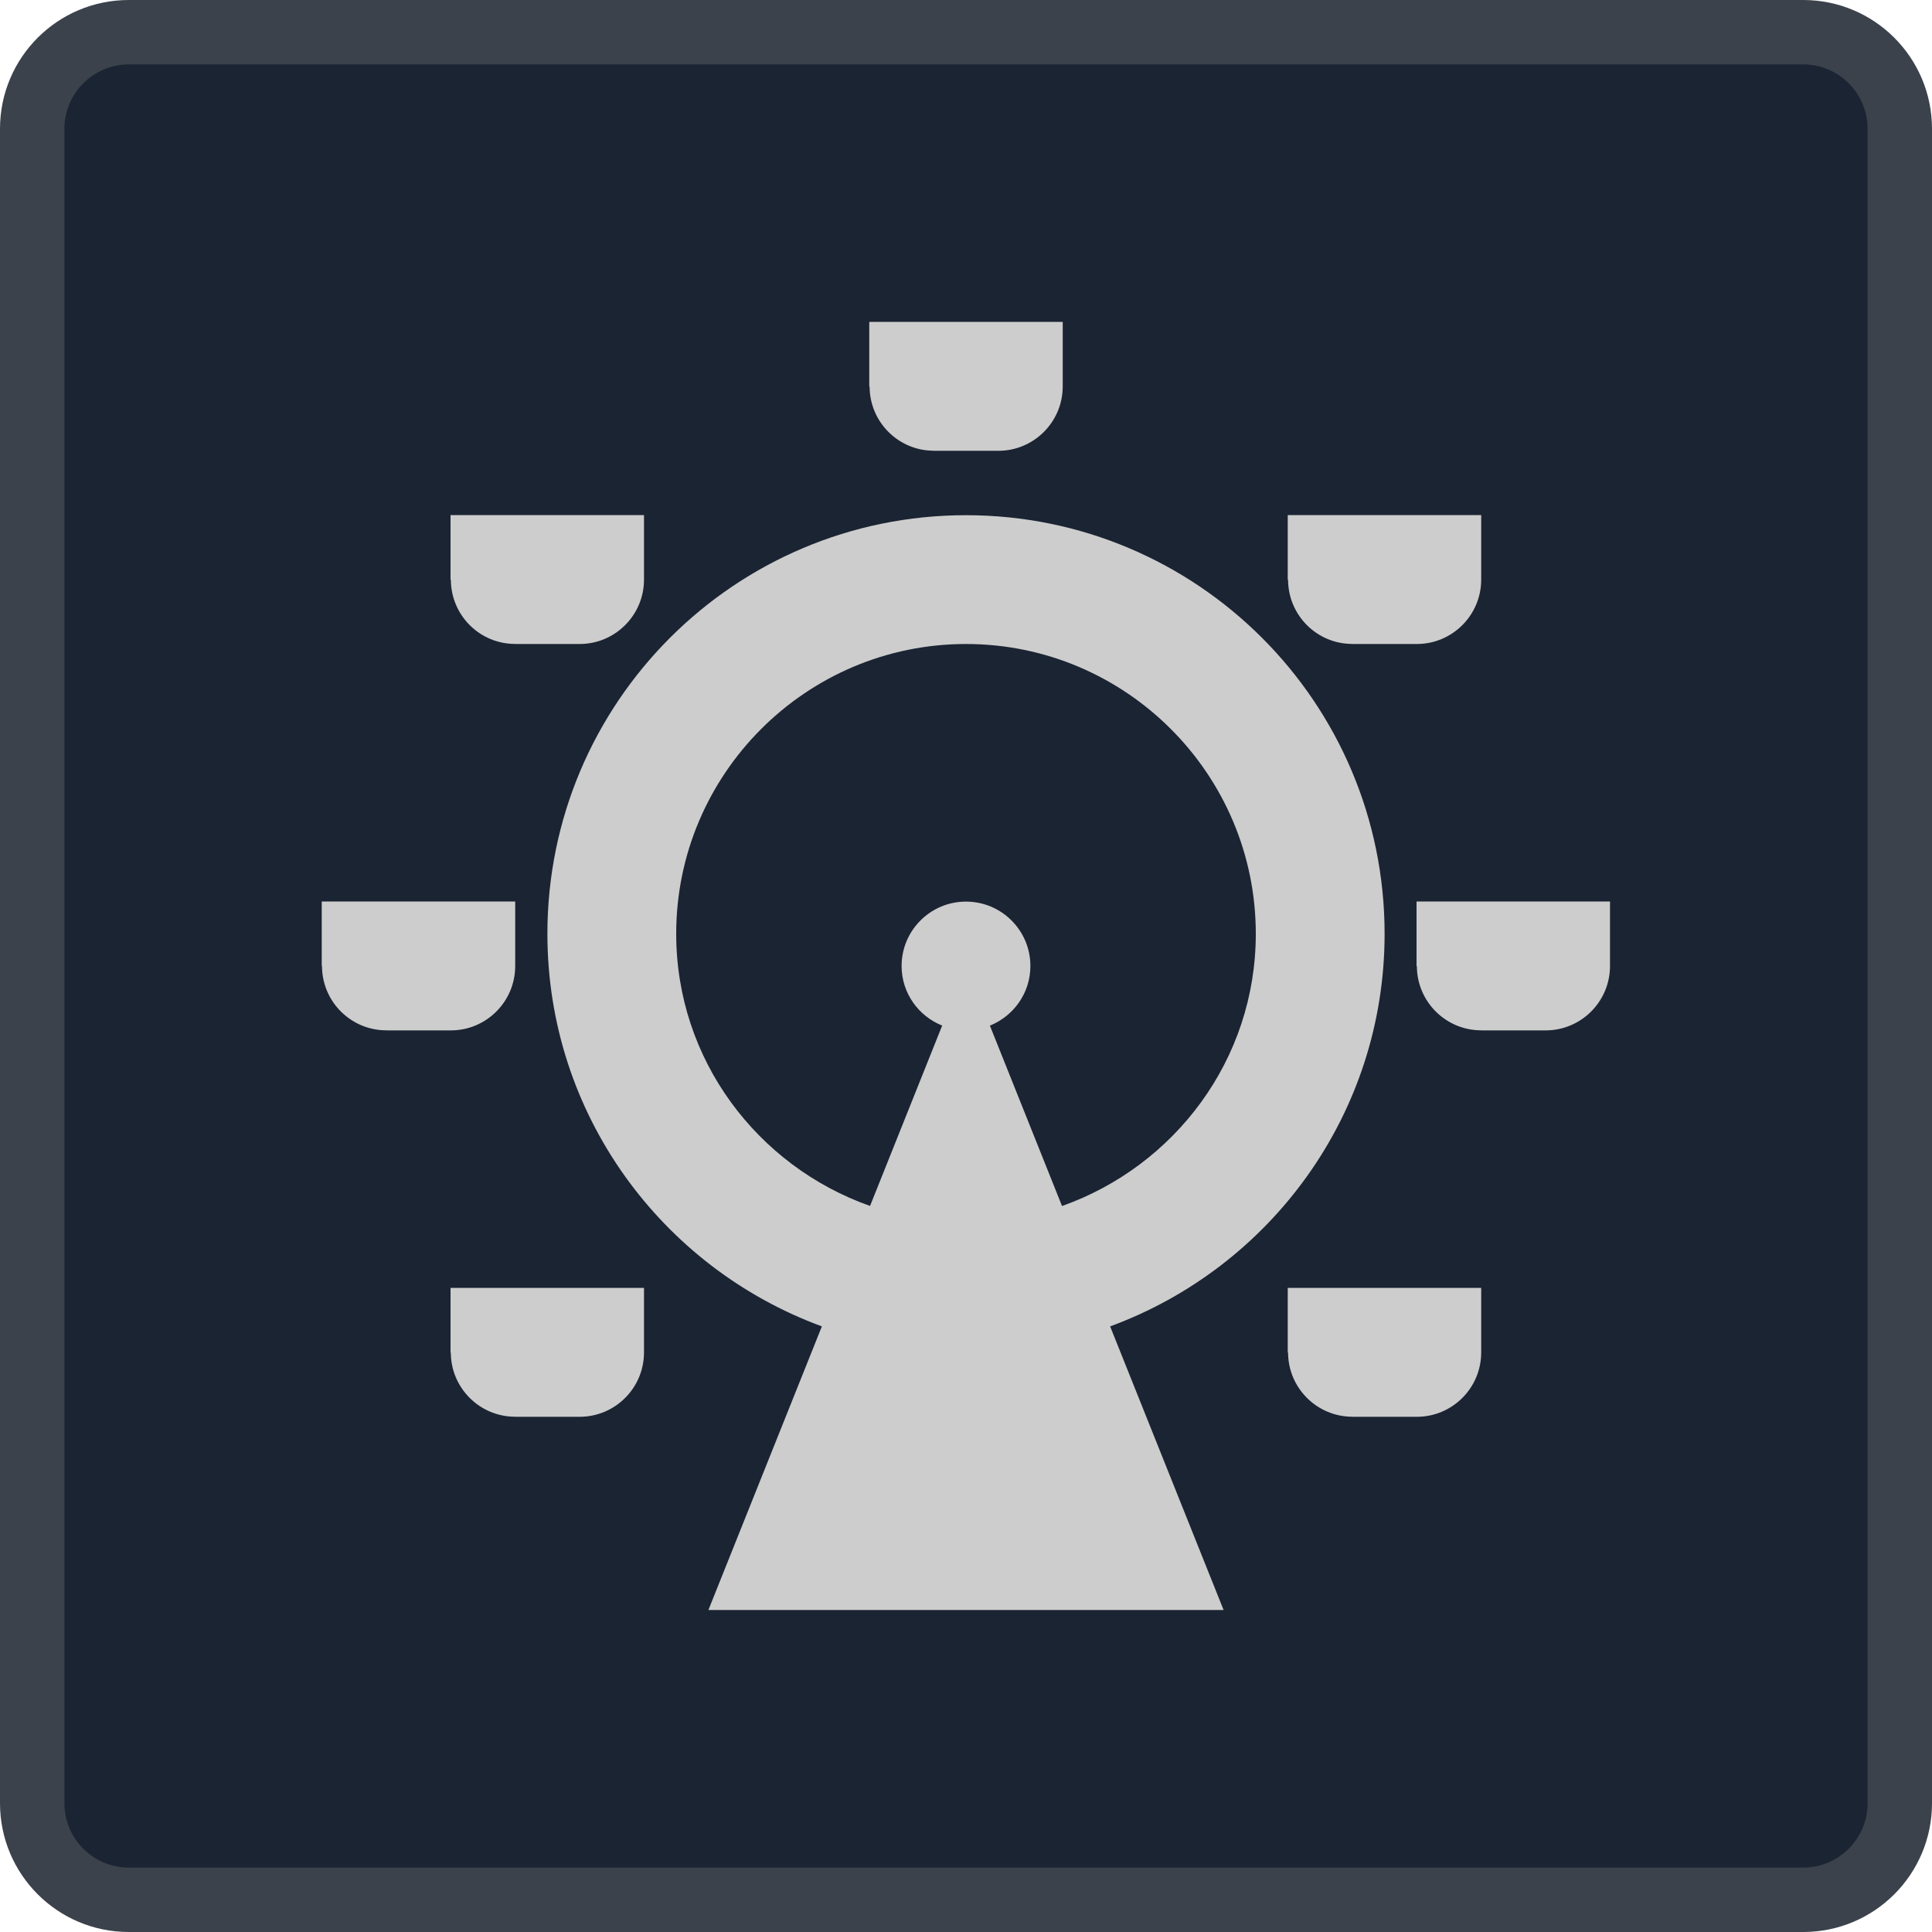 <?xml version="1.0" encoding="iso-8859-1"?>
<!-- Generator: Adobe Illustrator 24.0.1, SVG Export Plug-In . SVG Version: 6.00 Build 0)  -->
<svg version="1.1" id="leisure_x5F_amusement-layer"
	 xmlns="http://www.w3.org/2000/svg" xmlns:xlink="http://www.w3.org/1999/xlink" x="0px" y="0px" viewBox="0 0 30 30"
	 style="enable-background:new 0 0 30 30;" xml:space="preserve">
<g id="leisure_x5F_amusement_2_">
	<g>
		<g>
			<g>
				<path style="fill:#1B2433;" d="M2,29.5c-0.827,0-1.5-0.673-1.5-1.5V2c0-0.827,0.673-1.5,1.5-1.5h26c0.827,0,1.5,0.673,1.5,1.5
					v26c0,0.827-0.673,1.5-1.5,1.5H2z"/>
				<g>
					<path style="fill:#3B424C;" d="M28,1c0.551,0,1,0.449,1,1v26c0,0.551-0.449,1-1,1H2c-0.551,0-1-0.449-1-1V2
						c0-0.551,0.449-1,1-1H28 M28,0H2C0.895,0,0,0.895,0,2v26c0,1.105,0.895,2,2,2h26c1.105,0,2-0.895,2-2V2C30,0.895,29.105,0,28,0
						L28,0z"/>
				</g>
			</g>
		</g>
	</g>
	<rect x="3" y="3" style="opacity:0;fill:none;" width="24" height="24"/>
	<path style="fill:#CDCDCD;" d="M21.5,14.5c0-3.59-2.91-6.5-6.5-6.5s-6.5,2.91-6.5,6.5c0,2.802,1.776,5.183,4.262,6.096L11,25h8
		l-1.762-4.404C19.724,19.683,21.5,17.302,21.5,14.5z M16.491,18.727l-1.12-2.801C15.738,15.778,16,15.421,16,15
		c0-0.552-0.448-1-1-1c-0.552,0-1,0.448-1,1c0,0.421,0.262,0.778,0.63,0.925l-1.12,2.801C11.762,18.108,10.5,16.456,10.5,14.5
		c0-2.481,2.019-4.5,4.5-4.5s4.5,2.019,4.5,4.5C19.5,16.456,18.238,18.108,16.491,18.727z M7.001,9.005L6.996,9V7.998H10v1.001l0,0
		c0,0,0,0,0,0.001c0,0.552-0.448,1-1,1c0,0-0.001,0-0.001,0l0,0H7.997L7.997,9.999C7.448,9.998,7.004,9.554,7.001,9.005z
		 M13.503,6.005L13.498,6V4.998h3.004v1.001l0,0c0,0,0,0,0,0.001c0,0.552-0.448,1-1,1c0,0-0.001,0-0.001,0l0,0h-1.001l-0.001-0.001
		C13.95,6.998,13.506,6.554,13.503,6.005z M20.001,9.005L19.996,9V7.998H23v1.001l0,0c0,0,0,0,0,0.001c0,0.552-0.448,1-1,1
		c0,0-0.001,0-0.001,0l0,0h-1.001l-0.001-0.001C20.448,9.998,20.004,9.554,20.001,9.005z M6.999,16H5.997l-0.001-0.001
		c-0.549-0.002-0.993-0.446-0.996-0.994L4.996,15v-1.002H8v1.001l0,0c0,0,0,0,0,0.001c0,0.552-0.448,1-1,1C7,16,6.999,16,6.999,16
		L6.999,16z M25,14.999L25,14.999c0,0,0,0.001,0,0.001c0,0.552-0.448,1-1,1c0,0-0.001,0-0.001,0l0,0h-1.001l-0.001-0.001
		c-0.549-0.002-0.993-0.446-0.996-0.994L21.996,15v-1.002H25V14.999z M6.996,19.998H10v1.001l0,0c0,0,0,0,0,0.001
		c0,0.552-0.448,1-1,1c0,0-0.001,0-0.001,0l0,0H7.997l-0.001-0.001c-0.549-0.002-0.993-0.446-0.996-0.994L6.996,21V19.998z
		 M19.996,19.998H23v1.001l0,0c0,0,0,0,0,0.001c0,0.552-0.448,1-1,1c0,0-0.001,0-0.001,0l0,0h-1.001l-0.001-0.001
		c-0.549-0.002-0.993-0.446-0.996-0.994L19.996,21V19.998z"/>
</g>
</svg>
